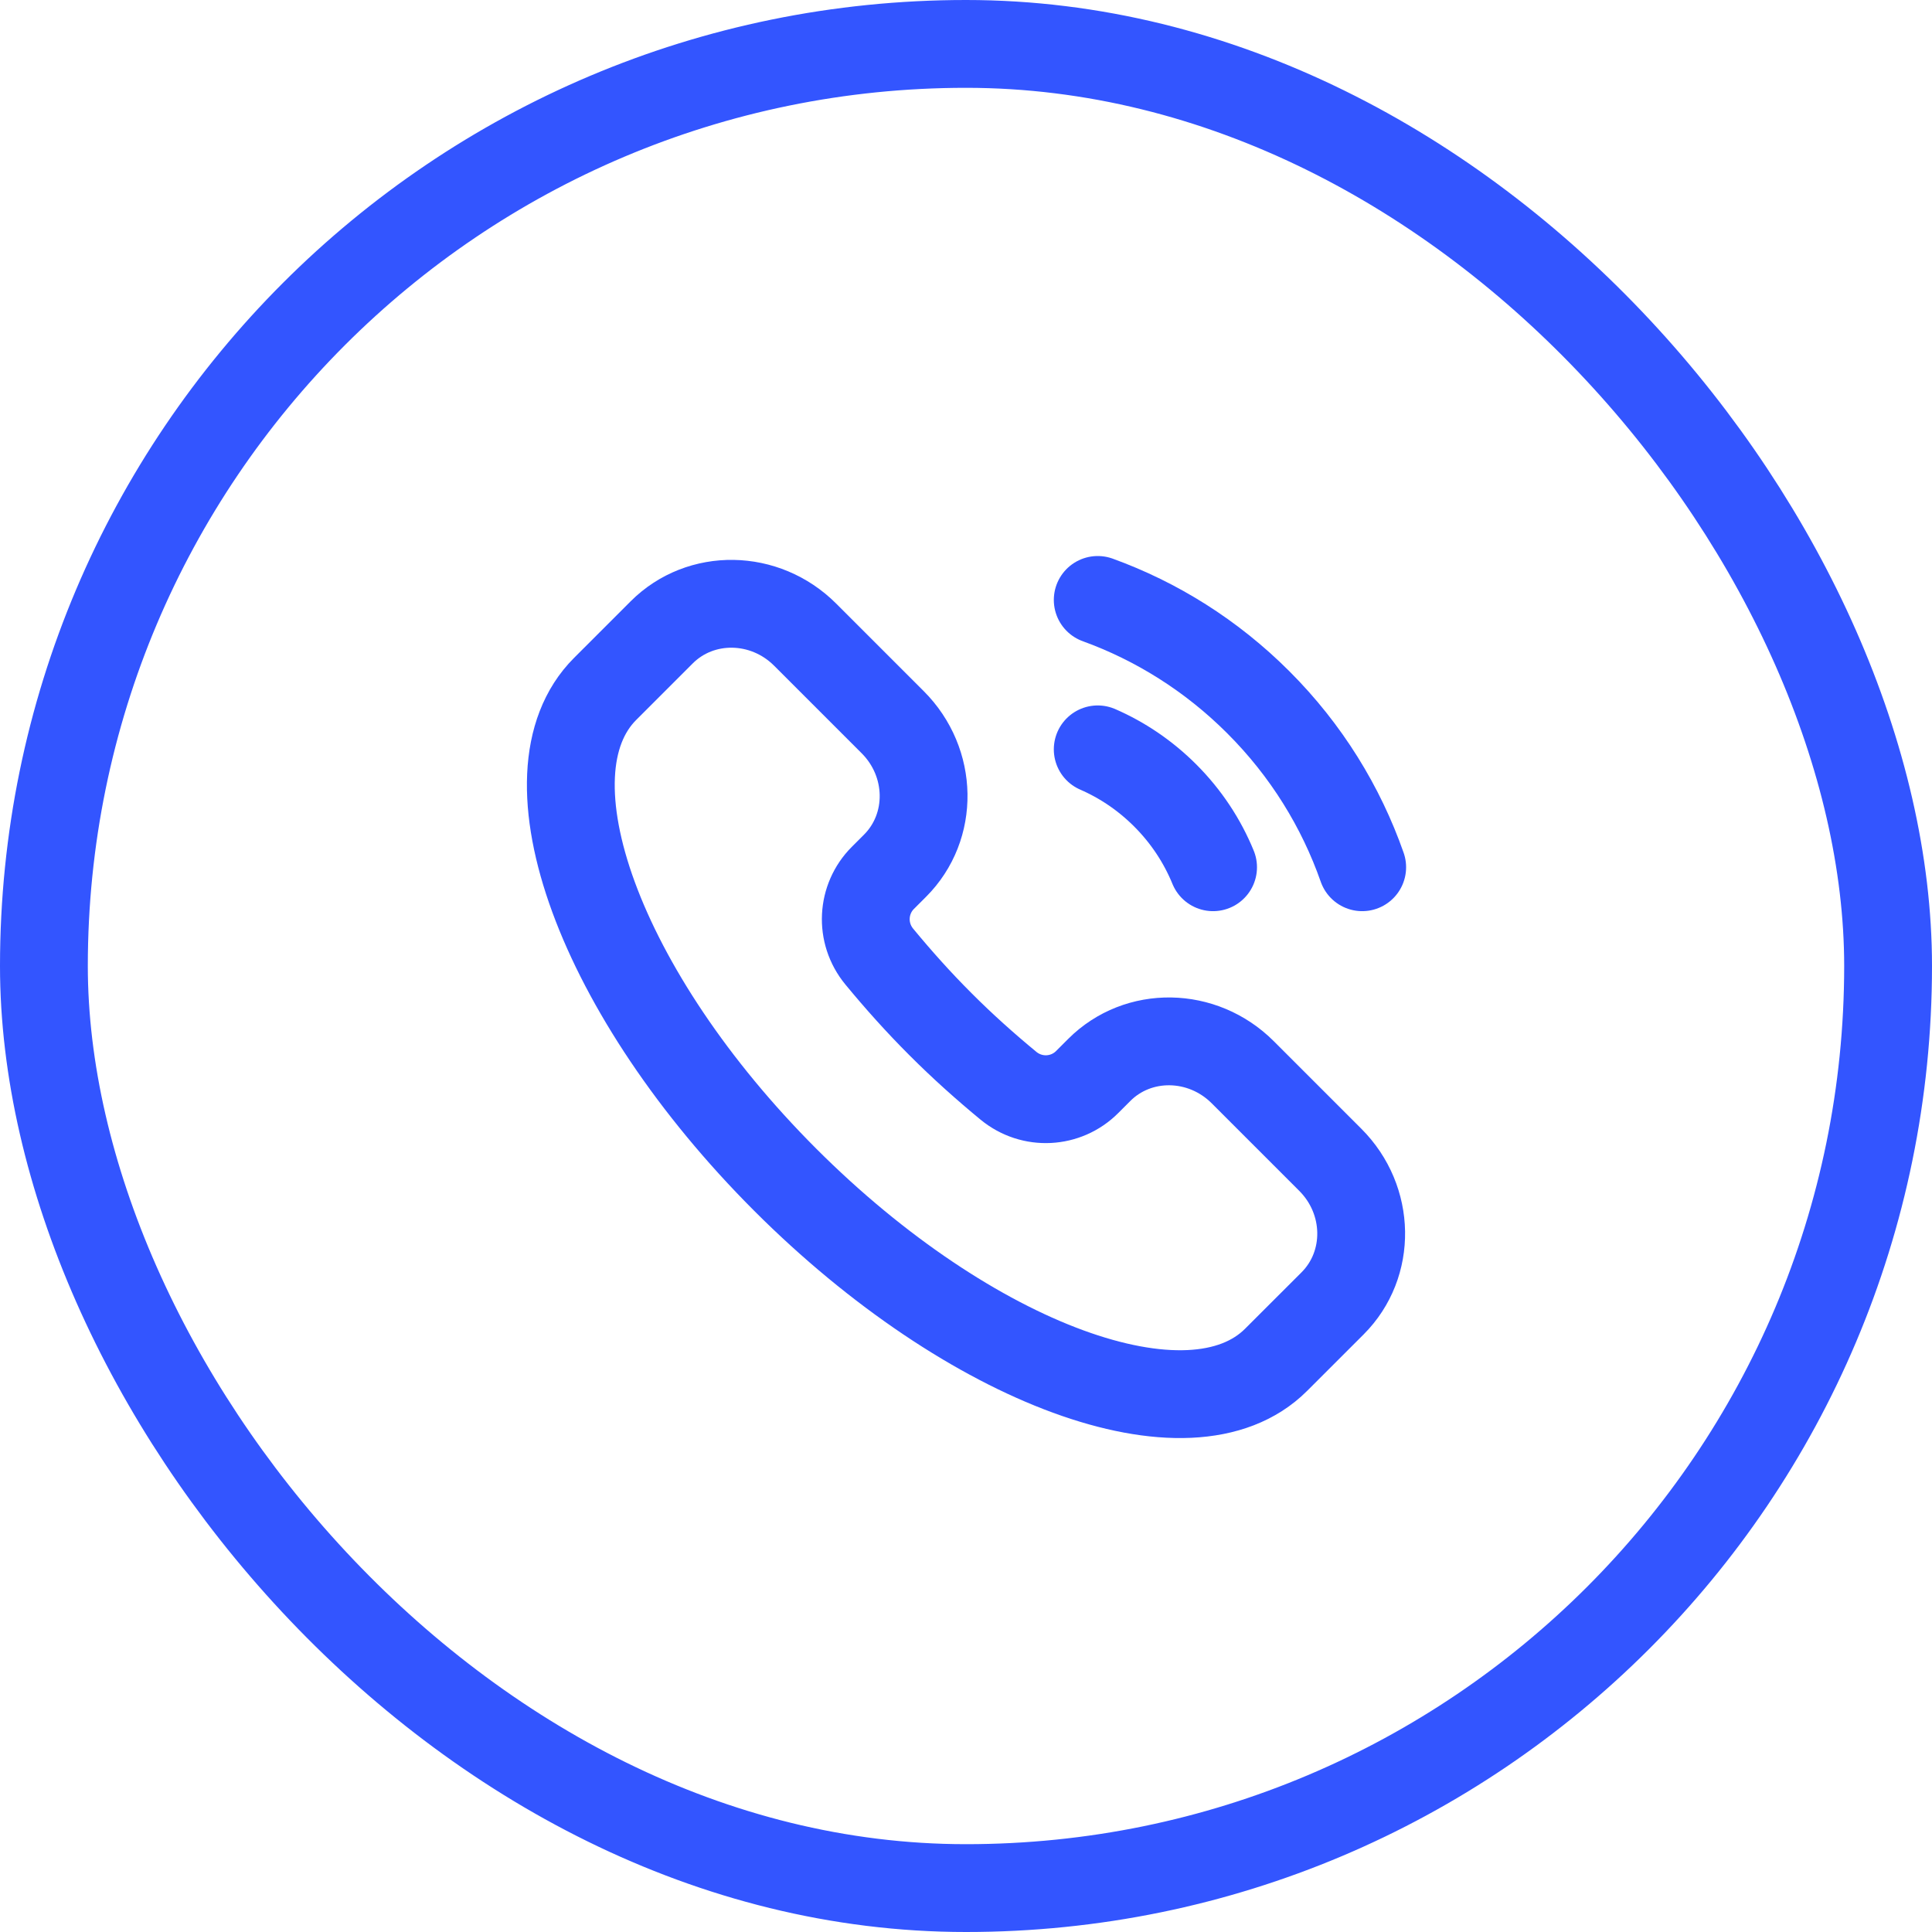<svg width="44" height="44" viewBox="0 0 44 44" fill="none" xmlns="http://www.w3.org/2000/svg">
<path d="M29.062 30.969C27.108 32.924 22.103 31.087 17.883 26.868C13.664 22.648 11.827 17.643 13.782 15.689L15.069 14.402C15.957 13.514 17.421 13.537 18.338 14.455L20.331 16.448C21.248 17.365 21.272 18.829 20.383 19.717L20.107 19.993C19.627 20.473 19.58 21.247 20.026 21.787C20.456 22.308 20.919 22.827 21.422 23.329C21.924 23.832 22.443 24.295 22.964 24.725C23.504 25.171 24.278 25.124 24.758 24.644L25.034 24.368C25.922 23.479 27.386 23.503 28.303 24.42L30.296 26.413C31.214 27.33 31.237 28.794 30.349 29.683L29.062 30.969Z" stroke="#3355FF" stroke-width="2"/>
<path d="M27.627 19.751C27.383 19.155 27.019 18.598 26.536 18.115C26.08 17.659 25.558 17.309 25 17.066" stroke="#3355FF" stroke-width="2" stroke-linecap="round"/>
<path d="M25 13.663C26.335 14.147 27.587 14.924 28.657 15.994C29.754 17.09 30.542 18.379 31.023 19.751" stroke="#3355FF" stroke-width="2" stroke-linecap="round"/>
<rect x="1" y="1" width="42" height="42" rx="21" stroke="#3355FF" stroke-width="2"/>
</svg>
